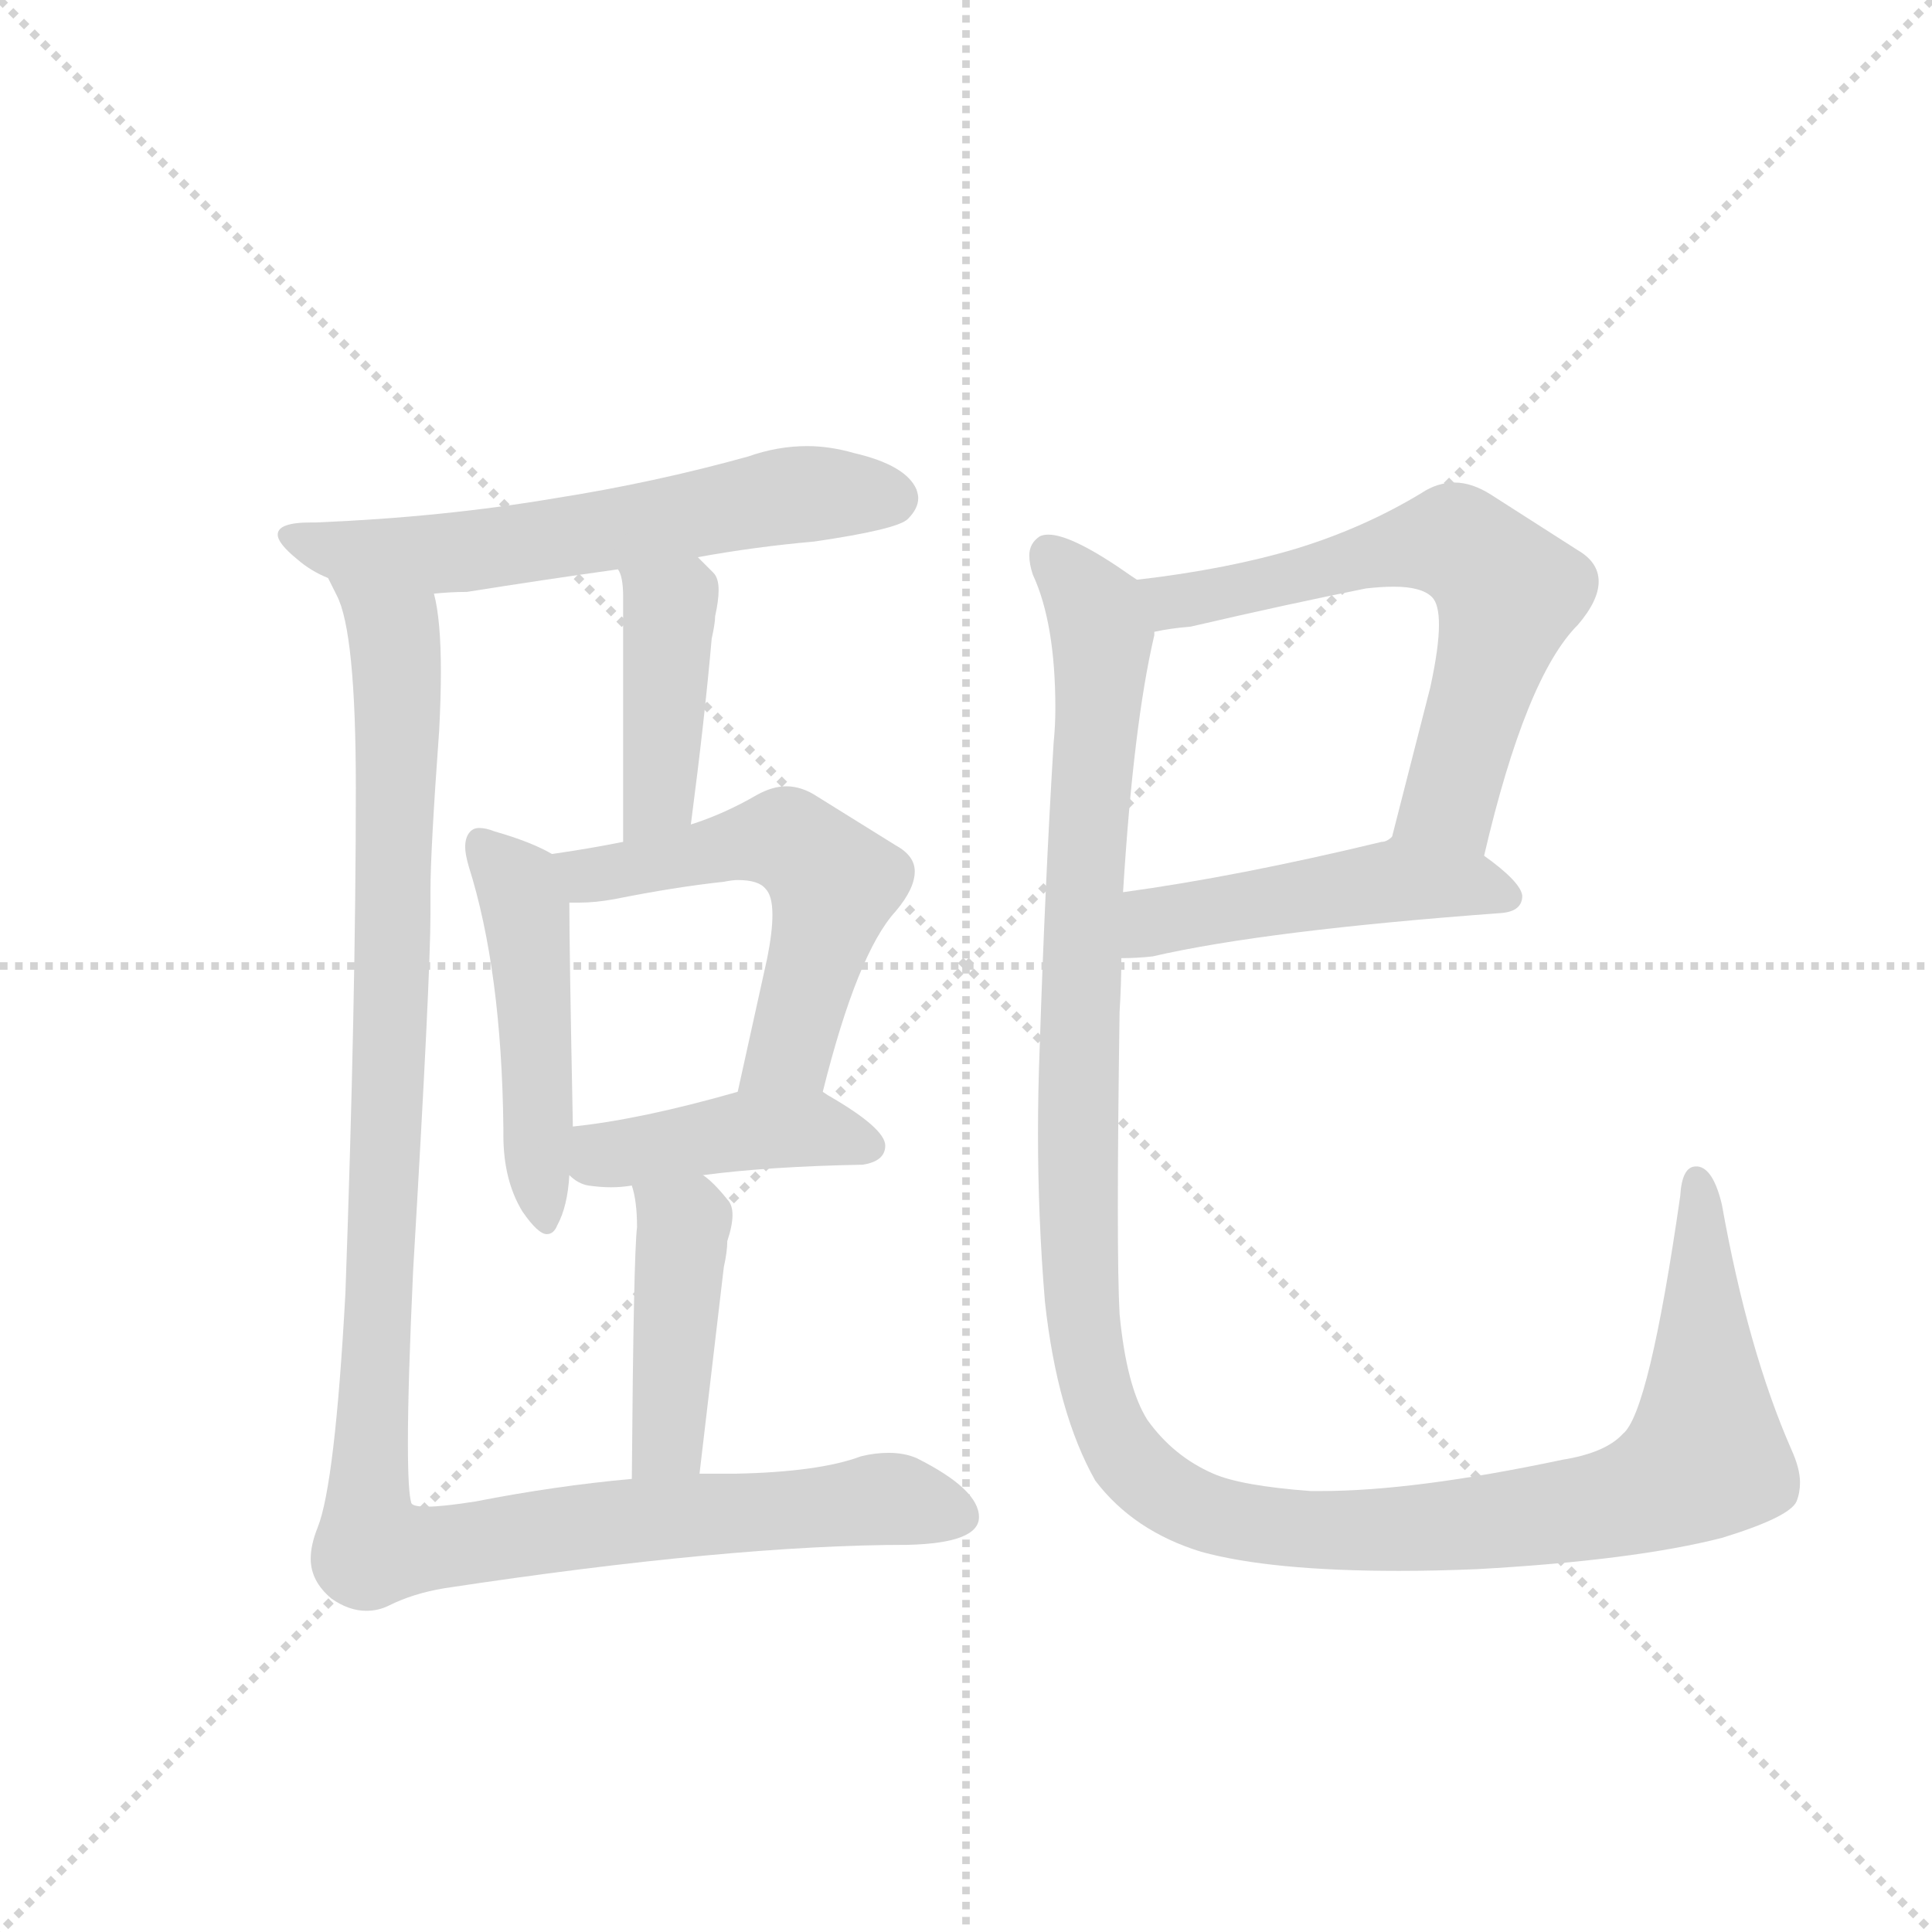 <svg version="1.1" viewBox="0 0 1024 1024" xmlns="http://www.w3.org/2000/svg">
  <g stroke="lightgray" stroke-dasharray="1,1" stroke-width="1" transform="scale(4, 4)">
    <line x1="0" y1="0" x2="256" y2="256"></line>
    <line x1="256" y1="0" x2="0" y2="256"></line>
    <line x1="128" y1="0" x2="128" y2="256"></line>
    <line x1="0" y1="128" x2="256" y2="128"></line>
  </g>
  <g transform="scale(0.92, -0.92) translate(60, -900)">
    <style type="text/css">
      
        @keyframes keyframes0 {
          from {
            stroke: blue;
            stroke-dashoffset: 609;
            stroke-width: 128;
          }
          66% {
            animation-timing-function: step-end;
            stroke: blue;
            stroke-dashoffset: 0;
            stroke-width: 128;
          }
          to {
            stroke: black;
            stroke-width: 1024;
          }
        }
        #make-me-a-hanzi-animation-0 {
          animation: keyframes0 0.746s both;
          animation-delay: 0s;
          animation-timing-function: linear;
        }
      
        @keyframes keyframes1 {
          from {
            stroke: blue;
            stroke-dashoffset: 418;
            stroke-width: 128;
          }
          58% {
            animation-timing-function: step-end;
            stroke: blue;
            stroke-dashoffset: 0;
            stroke-width: 128;
          }
          to {
            stroke: black;
            stroke-width: 1024;
          }
        }
        #make-me-a-hanzi-animation-1 {
          animation: keyframes1 0.59s both;
          animation-delay: 0.746s;
          animation-timing-function: linear;
        }
      
        @keyframes keyframes2 {
          from {
            stroke: blue;
            stroke-dashoffset: 482;
            stroke-width: 128;
          }
          61% {
            animation-timing-function: step-end;
            stroke: blue;
            stroke-dashoffset: 0;
            stroke-width: 128;
          }
          to {
            stroke: black;
            stroke-width: 1024;
          }
        }
        #make-me-a-hanzi-animation-2 {
          animation: keyframes2 0.642s both;
          animation-delay: 1.336s;
          animation-timing-function: linear;
        }
      
        @keyframes keyframes3 {
          from {
            stroke: blue;
            stroke-dashoffset: 551;
            stroke-width: 128;
          }
          64% {
            animation-timing-function: step-end;
            stroke: blue;
            stroke-dashoffset: 0;
            stroke-width: 128;
          }
          to {
            stroke: black;
            stroke-width: 1024;
          }
        }
        #make-me-a-hanzi-animation-3 {
          animation: keyframes3 0.698s both;
          animation-delay: 1.978s;
          animation-timing-function: linear;
        }
      
        @keyframes keyframes4 {
          from {
            stroke: blue;
            stroke-dashoffset: 425;
            stroke-width: 128;
          }
          58% {
            animation-timing-function: step-end;
            stroke: blue;
            stroke-dashoffset: 0;
            stroke-width: 128;
          }
          to {
            stroke: black;
            stroke-width: 1024;
          }
        }
        #make-me-a-hanzi-animation-4 {
          animation: keyframes4 0.596s both;
          animation-delay: 2.676s;
          animation-timing-function: linear;
        }
      
        @keyframes keyframes5 {
          from {
            stroke: blue;
            stroke-dashoffset: 427;
            stroke-width: 128;
          }
          58% {
            animation-timing-function: step-end;
            stroke: blue;
            stroke-dashoffset: 0;
            stroke-width: 128;
          }
          to {
            stroke: black;
            stroke-width: 1024;
          }
        }
        #make-me-a-hanzi-animation-5 {
          animation: keyframes5 0.597s both;
          animation-delay: 3.272s;
          animation-timing-function: linear;
        }
      
        @keyframes keyframes6 {
          from {
            stroke: blue;
            stroke-dashoffset: 1164;
            stroke-width: 128;
          }
          79% {
            animation-timing-function: step-end;
            stroke: blue;
            stroke-dashoffset: 0;
            stroke-width: 128;
          }
          to {
            stroke: black;
            stroke-width: 1024;
          }
        }
        #make-me-a-hanzi-animation-6 {
          animation: keyframes6 1.197s both;
          animation-delay: 3.87s;
          animation-timing-function: linear;
        }
      
        @keyframes keyframes7 {
          from {
            stroke: blue;
            stroke-dashoffset: 633;
            stroke-width: 128;
          }
          67% {
            animation-timing-function: step-end;
            stroke: blue;
            stroke-dashoffset: 0;
            stroke-width: 128;
          }
          to {
            stroke: black;
            stroke-width: 1024;
          }
        }
        #make-me-a-hanzi-animation-7 {
          animation: keyframes7 0.765s both;
          animation-delay: 5.067s;
          animation-timing-function: linear;
        }
      
        @keyframes keyframes8 {
          from {
            stroke: blue;
            stroke-dashoffset: 482;
            stroke-width: 128;
          }
          61% {
            animation-timing-function: step-end;
            stroke: blue;
            stroke-dashoffset: 0;
            stroke-width: 128;
          }
          to {
            stroke: black;
            stroke-width: 1024;
          }
        }
        #make-me-a-hanzi-animation-8 {
          animation: keyframes8 0.642s both;
          animation-delay: 5.832s;
          animation-timing-function: linear;
        }
      
        @keyframes keyframes9 {
          from {
            stroke: blue;
            stroke-dashoffset: 1303;
            stroke-width: 128;
          }
          81% {
            animation-timing-function: step-end;
            stroke: blue;
            stroke-dashoffset: 0;
            stroke-width: 128;
          }
          to {
            stroke: black;
            stroke-width: 1024;
          }
        }
        #make-me-a-hanzi-animation-9 {
          animation: keyframes9 1.31s both;
          animation-delay: 6.474s;
          animation-timing-function: linear;
        }
      
    </style>
    
      <path d="M 342 579 Q 375 585 409 588 Q 457 595 463 601 Q 469 607 469 613 Q 469 615 468 618 Q 462 632 432 639 Q 418 643 405 643 Q 388 643 371 637 Q 317 622 260 613 Q 195 602 122 599 L 119 599 Q 100 599 100 592 Q 100 587 111 578 Q 119 571 129 567 L 190 558 Q 200 559 209 559 Q 253 566 296 572 L 342 579 Z" fill="lightgray"></path>
    
      <path d="M 338 425 Q 346 486 350 532 Q 352 541 352 545 Q 354 554 354 560 Q 354 567 351 570 L 342 579 C 321 600 285 600 296 572 Q 299 568 299 556 L 299 415 C 299 385 334 395 338 425 Z" fill="lightgray"></path>
    
      <path d="M 258 408 Q 246 415 225 421 Q 220 423 216 423 Q 213 423 211 421 Q 208 418 208 412 Q 208 408 210 401 Q 229 341 230 250 L 230 246 Q 230 220 241 202 Q 250 189 255 189 Q 259 189 261 194 Q 267 205 268 223 L 270 251 L 270 253 Q 268 353 268 380 C 268 403 268 403 258 408 Z" fill="lightgray"></path>
    
      <path d="M 414 271 Q 434 351 456 375 Q 467 388 467 398 Q 467 407 456 413 L 411 441 Q 402 447 393 447 Q 385 447 376 442 Q 357 431 338 425 L 299 415 Q 279 411 258 408 C 228 404 238 380 268 380 L 274 380 Q 283 380 294 382 Q 329 389 357 392 Q 362 393 365 393 Q 377 393 381 388 Q 385 384 385 373 Q 385 363 382 348 L 365 271 C 359 242 407 242 414 271 Z" fill="lightgray"></path>
    
      <path d="M 345 223 Q 383 228 437 229 Q 450 231 450 240 Q 450 250 417 269 L 414 271 C 399 281 394 279 365 271 Q 309 255 270 251 C 240 248 244 241 268 223 Q 273 218 279 217 Q 286 216 292 216 Q 298 216 304 217 L 345 223 Z" fill="lightgray"></path>
    
      <path d="M 343 51 L 357 170 Q 359 179 359 185 Q 362 194 362 200 Q 362 206 359 209 Q 351 219 345 223 C 322 242 297 246 304 217 Q 307 208 307 193 Q 305 177 304 48 C 304 18 339 21 343 51 Z" fill="lightgray"></path>
    
      <path d="M 139 155 Q 133 45 123 20 Q 119 10 119 2 Q 119 -11 131 -21 Q 141 -28 151 -28 Q 158 -28 164 -25 Q 178 -18 196 -15 Q 361 10 463 10 Q 504 11 504 26 Q 504 42 468 60 Q 461 63 452 63 Q 444 63 436 61 Q 412 52 364 51 L 343 51 L 304 48 Q 260 44 214 35 Q 195 32 186 32 Q 178 32 177 34 Q 175 40 175 69 Q 175 103 178 168 Q 188 337 188 374 L 188 387 Q 188 410 193 479 Q 194 498 194 513 Q 194 543 190 558 C 186 588 118 595 129 567 L 134 557 Q 145 536 145 446 Q 145 323 139 155 Z" fill="lightgray"></path>
    
      <path d="M 795 407 Q 819 510 849 540 Q 861 554 861 565 Q 861 576 849 583 L 799 615 Q 788 622 778 622 Q 768 622 759 616 Q 726 596 687 584 Q 647 572 595 566 C 565 562 575 531 605 536 Q 614 538 626 539 Q 682 552 727 561 Q 736 562 743 562 Q 759 562 765 556 Q 769 552 769 540 Q 769 527 764 504 L 742 418 C 735 389 788 378 795 407 Z" fill="lightgray"></path>
    
      <path d="M 805 374 Q 817 375 817 384 Q 816 392 795 407 C 771 425 766 429 742 418 Q 739 415 736 415 Q 653 395 587 386 C 557 382 556 347 586 348 Q 595 348 604 349 Q 669 364 805 374 Z" fill="lightgray"></path>
    
      <path d="M 595 566 L 592 568 Q 558 592 544 592 Q 541 592 539 591 Q 533 587 533 580 Q 533 575 535 569 Q 548 541 548 492 Q 548 482 547 472 Q 542 390 539 297 Q 538 272 538 247 Q 538 198 542 150 Q 549 86 571 47 Q 593 18 632 6 Q 672 -5 746 -5 Q 767 -5 791 -4 Q 881 1 932 14 Q 971 26 975 35 Q 977 40 977 46 Q 977 54 972 65 Q 947 122 932 206 Q 927 227 918 228 L 917 228 Q 909 228 908 211 Q 890 86 875 74 Q 865 63 840 59 Q 755 41 701 41 L 695 41 Q 655 44 639 51 Q 616 61 601 82 Q 589 101 585 143 Q 584 161 584 204 Q 584 248 585 317 Q 586 333 586 348 L 587 386 Q 593 483 605 534 L 605 536 C 609 557 609 557 595 566 Z" fill="lightgray"></path>
    
    
      <clipPath id="make-me-a-hanzi-clip-0">
        <path d="M 342 579 Q 375 585 409 588 Q 457 595 463 601 Q 469 607 469 613 Q 469 615 468 618 Q 462 632 432 639 Q 418 643 405 643 Q 388 643 371 637 Q 317 622 260 613 Q 195 602 122 599 L 119 599 Q 100 599 100 592 Q 100 587 111 578 Q 119 571 129 567 L 190 558 Q 200 559 209 559 Q 253 566 296 572 L 342 579 Z"></path>
      </clipPath>
      <path clip-path="url(#make-me-a-hanzi-clip-0)" d="M 106 591 L 139 582 L 186 580 L 400 615 L 455 613" fill="none" id="make-me-a-hanzi-animation-0" stroke-dasharray="481 962" stroke-linecap="round"></path>
    
      <clipPath id="make-me-a-hanzi-clip-1">
        <path d="M 338 425 Q 346 486 350 532 Q 352 541 352 545 Q 354 554 354 560 Q 354 567 351 570 L 342 579 C 321 600 285 600 296 572 Q 299 568 299 556 L 299 415 C 299 385 334 395 338 425 Z"></path>
      </clipPath>
      <path clip-path="url(#make-me-a-hanzi-clip-1)" d="M 304 572 L 326 542 L 319 442 L 304 423" fill="none" id="make-me-a-hanzi-animation-1" stroke-dasharray="290 580" stroke-linecap="round"></path>
    
      <clipPath id="make-me-a-hanzi-clip-2">
        <path d="M 258 408 Q 246 415 225 421 Q 220 423 216 423 Q 213 423 211 421 Q 208 418 208 412 Q 208 408 210 401 Q 229 341 230 250 L 230 246 Q 230 220 241 202 Q 250 189 255 189 Q 259 189 261 194 Q 267 205 268 223 L 270 251 L 270 253 Q 268 353 268 380 C 268 403 268 403 258 408 Z"></path>
      </clipPath>
      <path clip-path="url(#make-me-a-hanzi-clip-2)" d="M 217 414 L 242 379 L 255 196" fill="none" id="make-me-a-hanzi-animation-2" stroke-dasharray="354 708" stroke-linecap="round"></path>
    
      <clipPath id="make-me-a-hanzi-clip-3">
        <path d="M 414 271 Q 434 351 456 375 Q 467 388 467 398 Q 467 407 456 413 L 411 441 Q 402 447 393 447 Q 385 447 376 442 Q 357 431 338 425 L 299 415 Q 279 411 258 408 C 228 404 238 380 268 380 L 274 380 Q 283 380 294 382 Q 329 389 357 392 Q 362 393 365 393 Q 377 393 381 388 Q 385 384 385 373 Q 385 363 382 348 L 365 271 C 359 242 407 242 414 271 Z"></path>
      </clipPath>
      <path clip-path="url(#make-me-a-hanzi-clip-3)" d="M 266 403 L 287 396 L 381 417 L 394 416 L 411 403 L 419 382 L 395 295 L 371 278" fill="none" id="make-me-a-hanzi-animation-3" stroke-dasharray="423 846" stroke-linecap="round"></path>
    
      <clipPath id="make-me-a-hanzi-clip-4">
        <path d="M 345 223 Q 383 228 437 229 Q 450 231 450 240 Q 450 250 417 269 L 414 271 C 399 281 394 279 365 271 Q 309 255 270 251 C 240 248 244 241 268 223 Q 273 218 279 217 Q 286 216 292 216 Q 298 216 304 217 L 345 223 Z"></path>
      </clipPath>
      <path clip-path="url(#make-me-a-hanzi-clip-4)" d="M 277 243 L 288 234 L 407 250 L 440 240" fill="none" id="make-me-a-hanzi-animation-4" stroke-dasharray="297 594" stroke-linecap="round"></path>
    
      <clipPath id="make-me-a-hanzi-clip-5">
        <path d="M 343 51 L 357 170 Q 359 179 359 185 Q 362 194 362 200 Q 362 206 359 209 Q 351 219 345 223 C 322 242 297 246 304 217 Q 307 208 307 193 Q 305 177 304 48 C 304 18 339 21 343 51 Z"></path>
      </clipPath>
      <path clip-path="url(#make-me-a-hanzi-clip-5)" d="M 312 213 L 334 194 L 325 70 L 310 60" fill="none" id="make-me-a-hanzi-animation-5" stroke-dasharray="299 598" stroke-linecap="round"></path>
    
      <clipPath id="make-me-a-hanzi-clip-6">
        <path d="M 139 155 Q 133 45 123 20 Q 119 10 119 2 Q 119 -11 131 -21 Q 141 -28 151 -28 Q 158 -28 164 -25 Q 178 -18 196 -15 Q 361 10 463 10 Q 504 11 504 26 Q 504 42 468 60 Q 461 63 452 63 Q 444 63 436 61 Q 412 52 364 51 L 343 51 L 304 48 Q 260 44 214 35 Q 195 32 186 32 Q 178 32 177 34 Q 175 40 175 69 Q 175 103 178 168 Q 188 337 188 374 L 188 387 Q 188 410 193 479 Q 194 498 194 513 Q 194 543 190 558 C 186 588 118 595 129 567 L 134 557 Q 145 536 145 446 Q 145 323 139 155 Z"></path>
      </clipPath>
      <path clip-path="url(#make-me-a-hanzi-clip-6)" d="M 136 564 L 167 535 L 169 508 L 163 229 L 152 49 L 156 8 L 445 36 L 492 27" fill="none" id="make-me-a-hanzi-animation-6" stroke-dasharray="1036 2072" stroke-linecap="round"></path>
    
      <clipPath id="make-me-a-hanzi-clip-7">
        <path d="M 795 407 Q 819 510 849 540 Q 861 554 861 565 Q 861 576 849 583 L 799 615 Q 788 622 778 622 Q 768 622 759 616 Q 726 596 687 584 Q 647 572 595 566 C 565 562 575 531 605 536 Q 614 538 626 539 Q 682 552 727 561 Q 736 562 743 562 Q 759 562 765 556 Q 769 552 769 540 Q 769 527 764 504 L 742 418 C 735 389 788 378 795 407 Z"></path>
      </clipPath>
      <path clip-path="url(#make-me-a-hanzi-clip-7)" d="M 604 561 L 615 553 L 766 588 L 787 583 L 809 559 L 807 549 L 775 439 L 750 424" fill="none" id="make-me-a-hanzi-animation-7" stroke-dasharray="505 1010" stroke-linecap="round"></path>
    
      <clipPath id="make-me-a-hanzi-clip-8">
        <path d="M 805 374 Q 817 375 817 384 Q 816 392 795 407 C 771 425 766 429 742 418 Q 739 415 736 415 Q 653 395 587 386 C 557 382 556 347 586 348 Q 595 348 604 349 Q 669 364 805 374 Z"></path>
      </clipPath>
      <path clip-path="url(#make-me-a-hanzi-clip-8)" d="M 590 354 L 610 371 L 746 393 L 807 384" fill="none" id="make-me-a-hanzi-animation-8" stroke-dasharray="354 708" stroke-linecap="round"></path>
    
      <clipPath id="make-me-a-hanzi-clip-9">
        <path d="M 595 566 L 592 568 Q 558 592 544 592 Q 541 592 539 591 Q 533 587 533 580 Q 533 575 535 569 Q 548 541 548 492 Q 548 482 547 472 Q 542 390 539 297 Q 538 272 538 247 Q 538 198 542 150 Q 549 86 571 47 Q 593 18 632 6 Q 672 -5 746 -5 Q 767 -5 791 -4 Q 881 1 932 14 Q 971 26 975 35 Q 977 40 977 46 Q 977 54 972 65 Q 947 122 932 206 Q 927 227 918 228 L 917 228 Q 909 228 908 211 Q 890 86 875 74 Q 865 63 840 59 Q 755 41 701 41 L 695 41 Q 655 44 639 51 Q 616 61 601 82 Q 589 101 585 143 Q 584 161 584 204 Q 584 248 585 317 Q 586 333 586 348 L 587 386 Q 593 483 605 534 L 605 536 C 609 557 609 557 595 566 Z"></path>
      </clipPath>
      <path clip-path="url(#make-me-a-hanzi-clip-9)" d="M 544 581 L 570 552 L 575 535 L 564 386 L 561 186 L 572 98 L 592 56 L 632 29 L 704 18 L 867 33 L 908 50 L 923 67 L 918 221" fill="none" id="make-me-a-hanzi-animation-9" stroke-dasharray="1175 2350" stroke-linecap="round"></path>
    
  </g>
</svg>